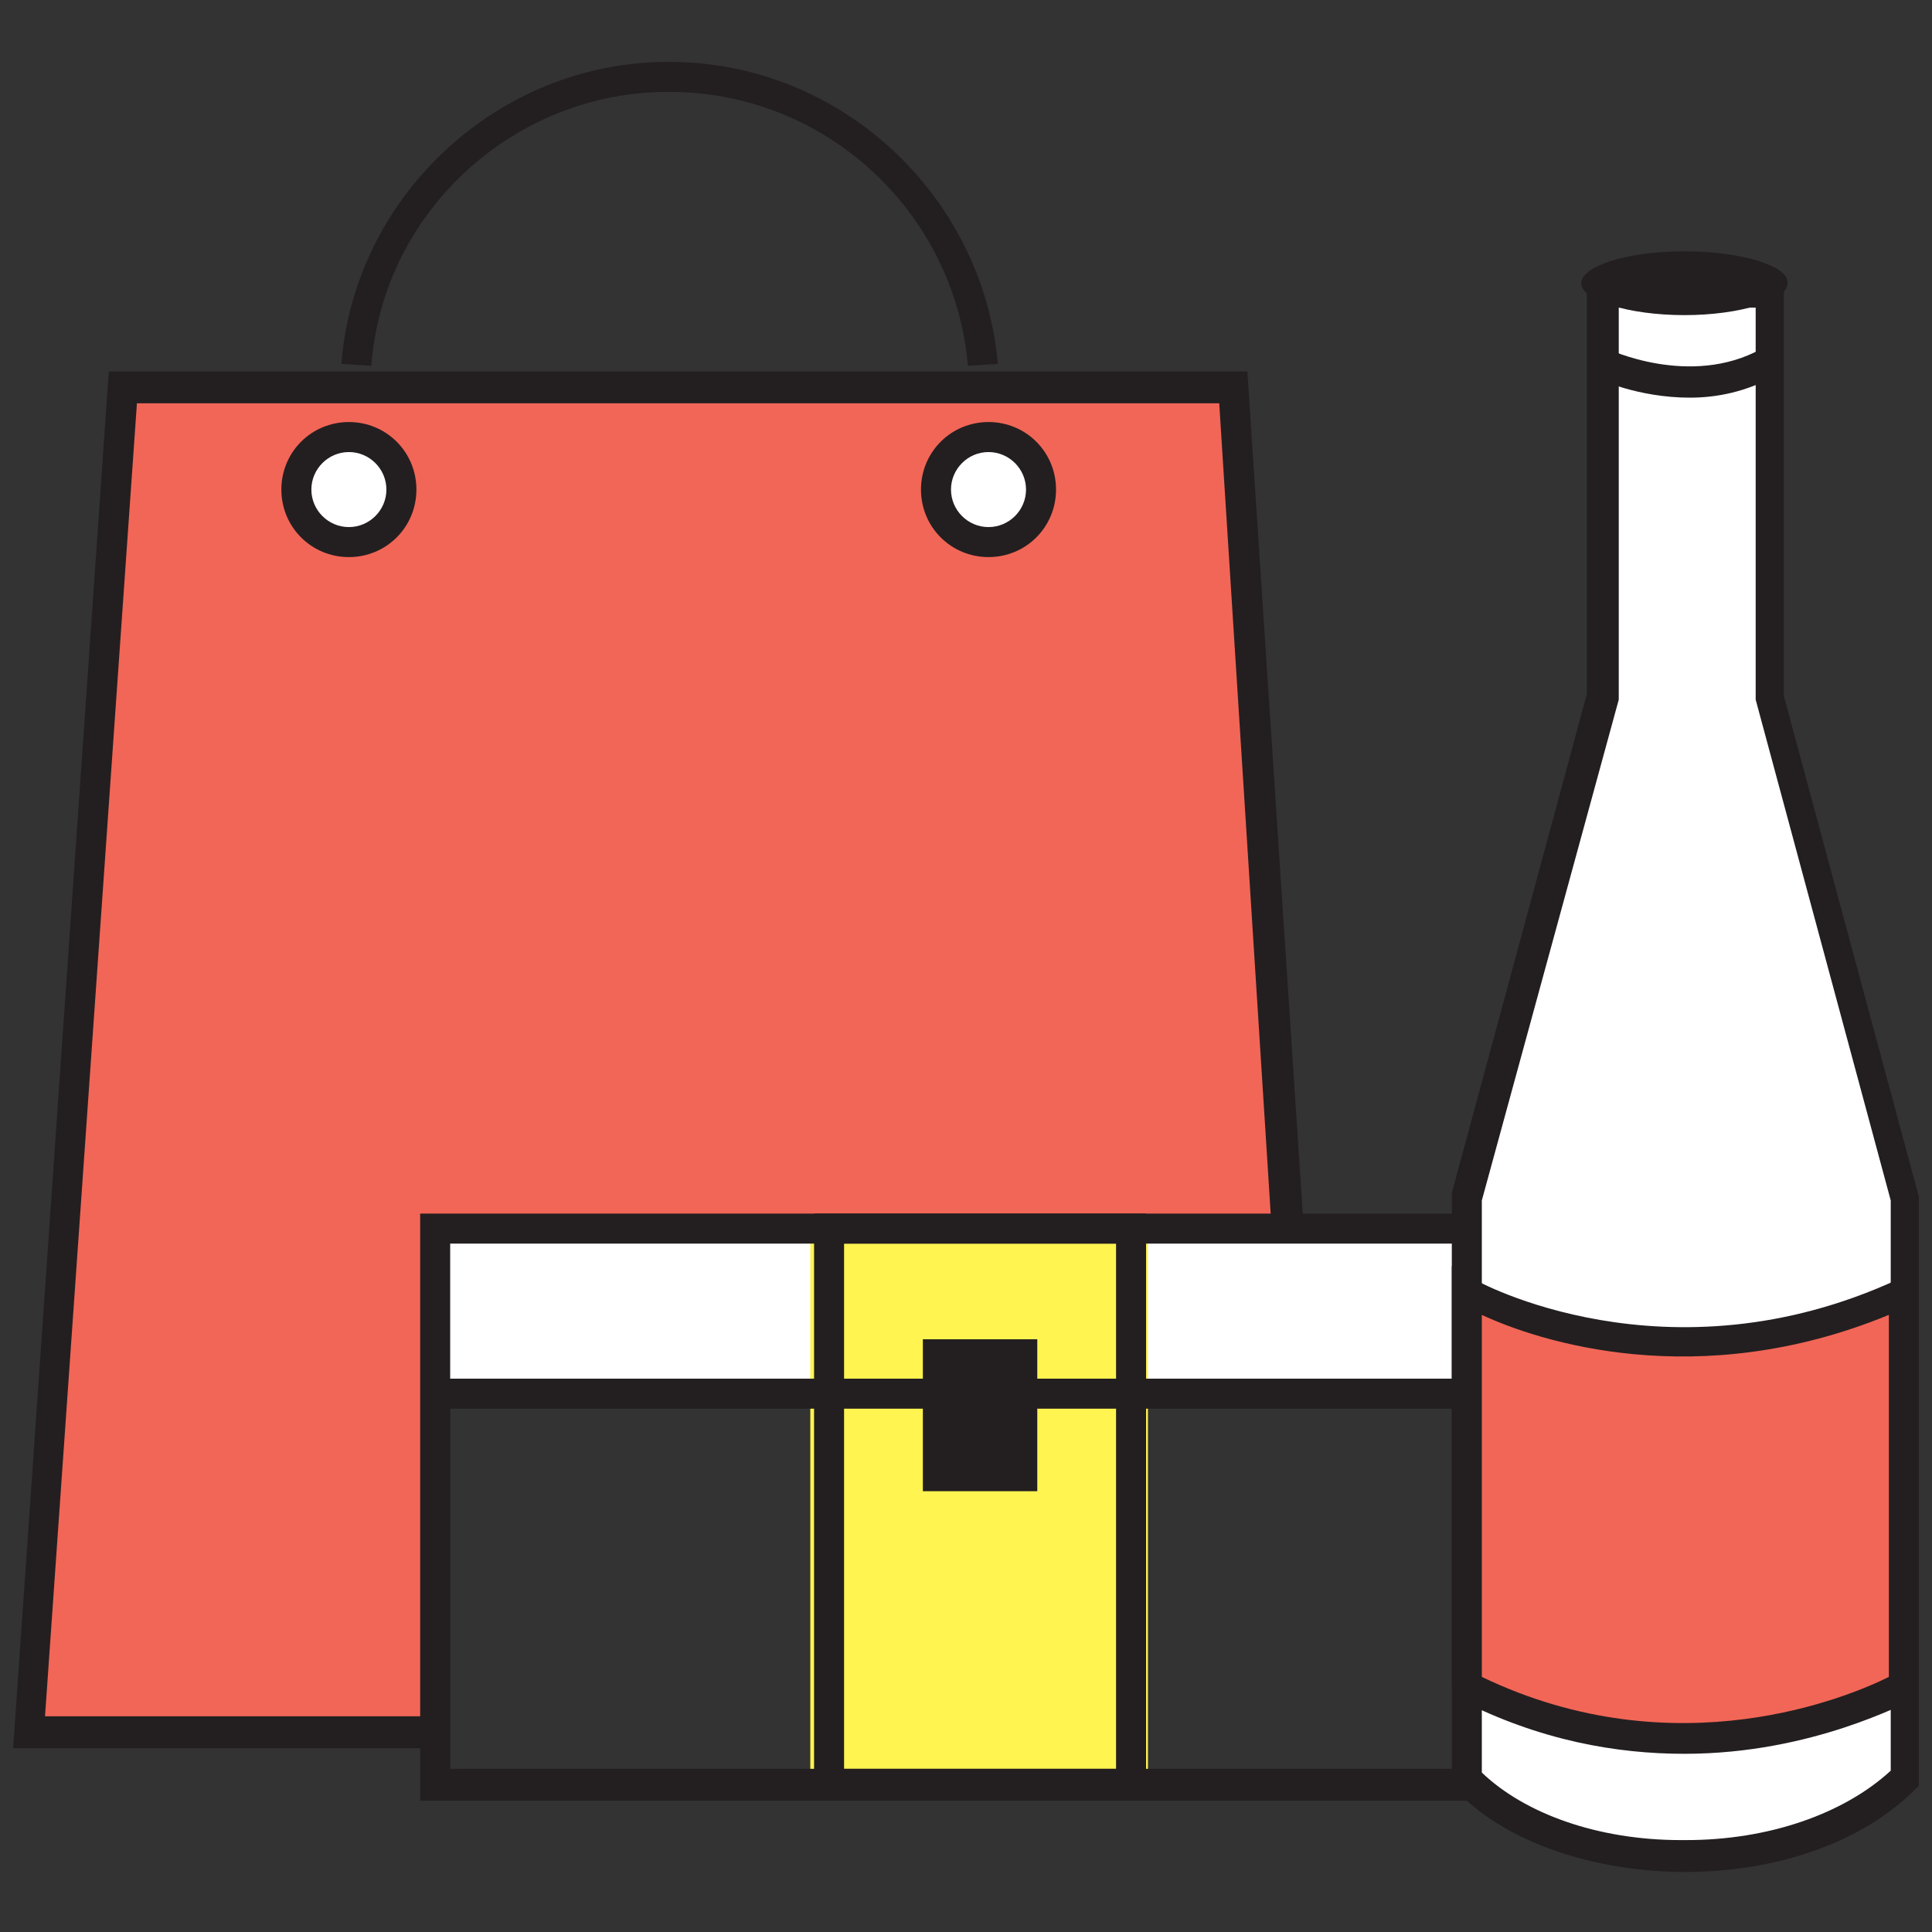 <?xml version="1.0" encoding="utf-8"?>
<!-- Generator: Adobe Illustrator 20.0.0, SVG Export Plug-In . SVG Version: 6.00 Build 0)  -->
<svg version="1.1" id="Layer_1" xmlns="http://www.w3.org/2000/svg" xmlns:xlink="http://www.w3.org/1999/xlink" x="0px" y="0px"
	 viewBox="0 0 103 103" style="enable-background:new 0 0 103 103;" xml:space="preserve">
<rect x="0" y="0" width="103" height="103" fill="#333333" stroke="none"/>
<style type="text/css">
	.st0{fill:#FFFFFF;}
	.st1{fill:#FFF450;}
	.st2{fill:#231F20;}
	.st3{fill:#6D68AF;}
	.st4{fill:#F26657;}
	.st5{clip-path:url(#SVGID_10_);}
</style>
<g>
	<rect x="23.2" y="65.5" class="st0" width="55" height="8.8"/>
	<polygon class="st4" points="68.7,65.5 65.8,20.6 6.6,20.6 1.6,92.4 23.2,92.4 23.2,65.3 	"/>
	<g>
		<polygon class="st2" points="23.2,93.2 0.7,93.2 5.8,19.8 66.5,19.8 69.5,65.4 67.8,65.6 65,21.5 7.3,21.5 2.4,91.5 23.2,91.5 		
			"/>
	</g>
	<g>
		<path class="st2" d="M19.8,19.5l-1.6-0.1c0.7-9,8.4-16.1,17.4-16.1c0,0,0,0,0.1,0c9.1,0,16.7,7.1,17.5,16.1l-1.6,0.1
			c-0.7-8.2-7.6-14.6-15.9-14.6c0,0,0,0-0.1,0C27.4,4.9,20.4,11.3,19.8,19.5z"/>
	</g>
	<g>
		<circle class="st0" cx="18.6" cy="26.1" r="2.8"/>
		<path class="st2" d="M18.6,29.7c-2,0-3.6-1.6-3.6-3.6c0-2,1.6-3.6,3.6-3.6c2,0,3.6,1.6,3.6,3.6C22.2,28.1,20.6,29.7,18.6,29.7z
			 M18.6,24.1c-1.1,0-2,0.9-2,2c0,1.1,0.9,2,2,2c1.1,0,2-0.9,2-2C20.6,25,19.7,24.1,18.6,24.1z"/>
	</g>
	<g>
		<circle class="st0" cx="52.7" cy="26.1" r="2.8"/>
		<path class="st2" d="M52.7,29.7c-2,0-3.6-1.6-3.6-3.6c0-2,1.6-3.6,3.6-3.6c2,0,3.6,1.6,3.6,3.6C56.3,28.1,54.7,29.7,52.7,29.7z
			 M52.7,24.1c-1.1,0-2,0.9-2,2c0,1.1,0.9,2,2,2c1.1,0,2-0.9,2-2C54.7,25,53.8,24.1,52.7,24.1z"/>
	</g>
	<polyline class="st1" points="61.2,95.2 43.2,95.2 43.2,65.5 61.2,65.5 	"/>
	<g>
		<polygon class="st2" points="78.2,96 22.4,96 22.4,64.7 78.2,64.7 78.2,66.3 24,66.3 24,94.3 78.2,94.3 		"/>
	</g>
	<g>
		<rect x="23.2" y="73.5" class="st2" width="55" height="1.6"/>
	</g>
	<g>
		<rect x="49.8" y="72.1" class="st2" width="4.7" height="6.7"/>
		<path class="st2" d="M55.3,79.5h-6.1v-8.1h6.1V79.5z M50.5,78h3.3v-5.2h-3.3V78z"/>
	</g>
	<path class="st0" d="M85.4,37.2l-7.2,26.7v31c5.1,5.4,17.7,5.6,23.4,0v-31l-7.2-26.7V15.6h-8.9V37.2z"/>
	<g>
		<path class="st2" d="M89.8,99.8c-0.1,0-0.2,0-0.3,0c-4.9-0.1-9.4-1.7-11.9-4.4l-0.2-0.2V63.7l0-0.1l7.2-26.6V14.8h10.5v22.3
			l7.2,26.7v31.4l-0.2,0.2C99.3,98.2,94.8,99.8,89.8,99.8z M79,94.5c2.3,2.2,6.2,3.6,10.6,3.6c0.1,0,0.2,0,0.3,0
			c4.4,0,8.4-1.4,10.9-3.7V64l-7.2-26.7V16.4h-7.3v20.8l0,0.1L79,64V94.5z"/>
	</g>
	<path class="st2" d="M89.8,13.4c-3.1,0-5.5,0.8-5.5,1.7c0,0.9,2.5,1.7,5.5,1.7s5.5-0.8,5.5-1.7C95.4,14.2,92.9,13.4,89.8,13.4
		L89.8,13.4z"/>
	<path class="st4" d="M78.2,68.9c0,0,10.4,5.9,23.4,0v21c0,0-10.9,6.3-23.4,0C78.2,90.1,78.2,68.9,78.2,68.9z"/>
	<g>
		<path class="st2" d="M89.8,93.5c-3.6,0-7.7-0.7-12-2.9l0.4-0.7h-0.8V67.5l1.2,0.7c0.1,0.1,10.3,5.7,22.6,0l1.1-0.5v22.8l-0.4,0.2
			C101.6,90.7,96.7,93.5,89.8,93.5z M79,89.4c10.4,5,19.7,1,21.7,0V70.1C90.5,74.3,82,71.5,79,70.1V89.4z"/>
	</g>
	<g>
		<path class="st2" d="M90.1,21.2c-2.8,0-4.9-1-5.1-1.1l0.7-1.5c0,0,4.4,2.1,8.2,0l0.8,1.4C93.1,20.9,91.5,21.2,90.1,21.2z"/>
	</g>
	<g>
		<path class="st2" d="M61.1,96H43.4V64.7h17.7V96z M45,94.3h14.5v-28H45V94.3z"/>
	</g>
</g>
</svg>
